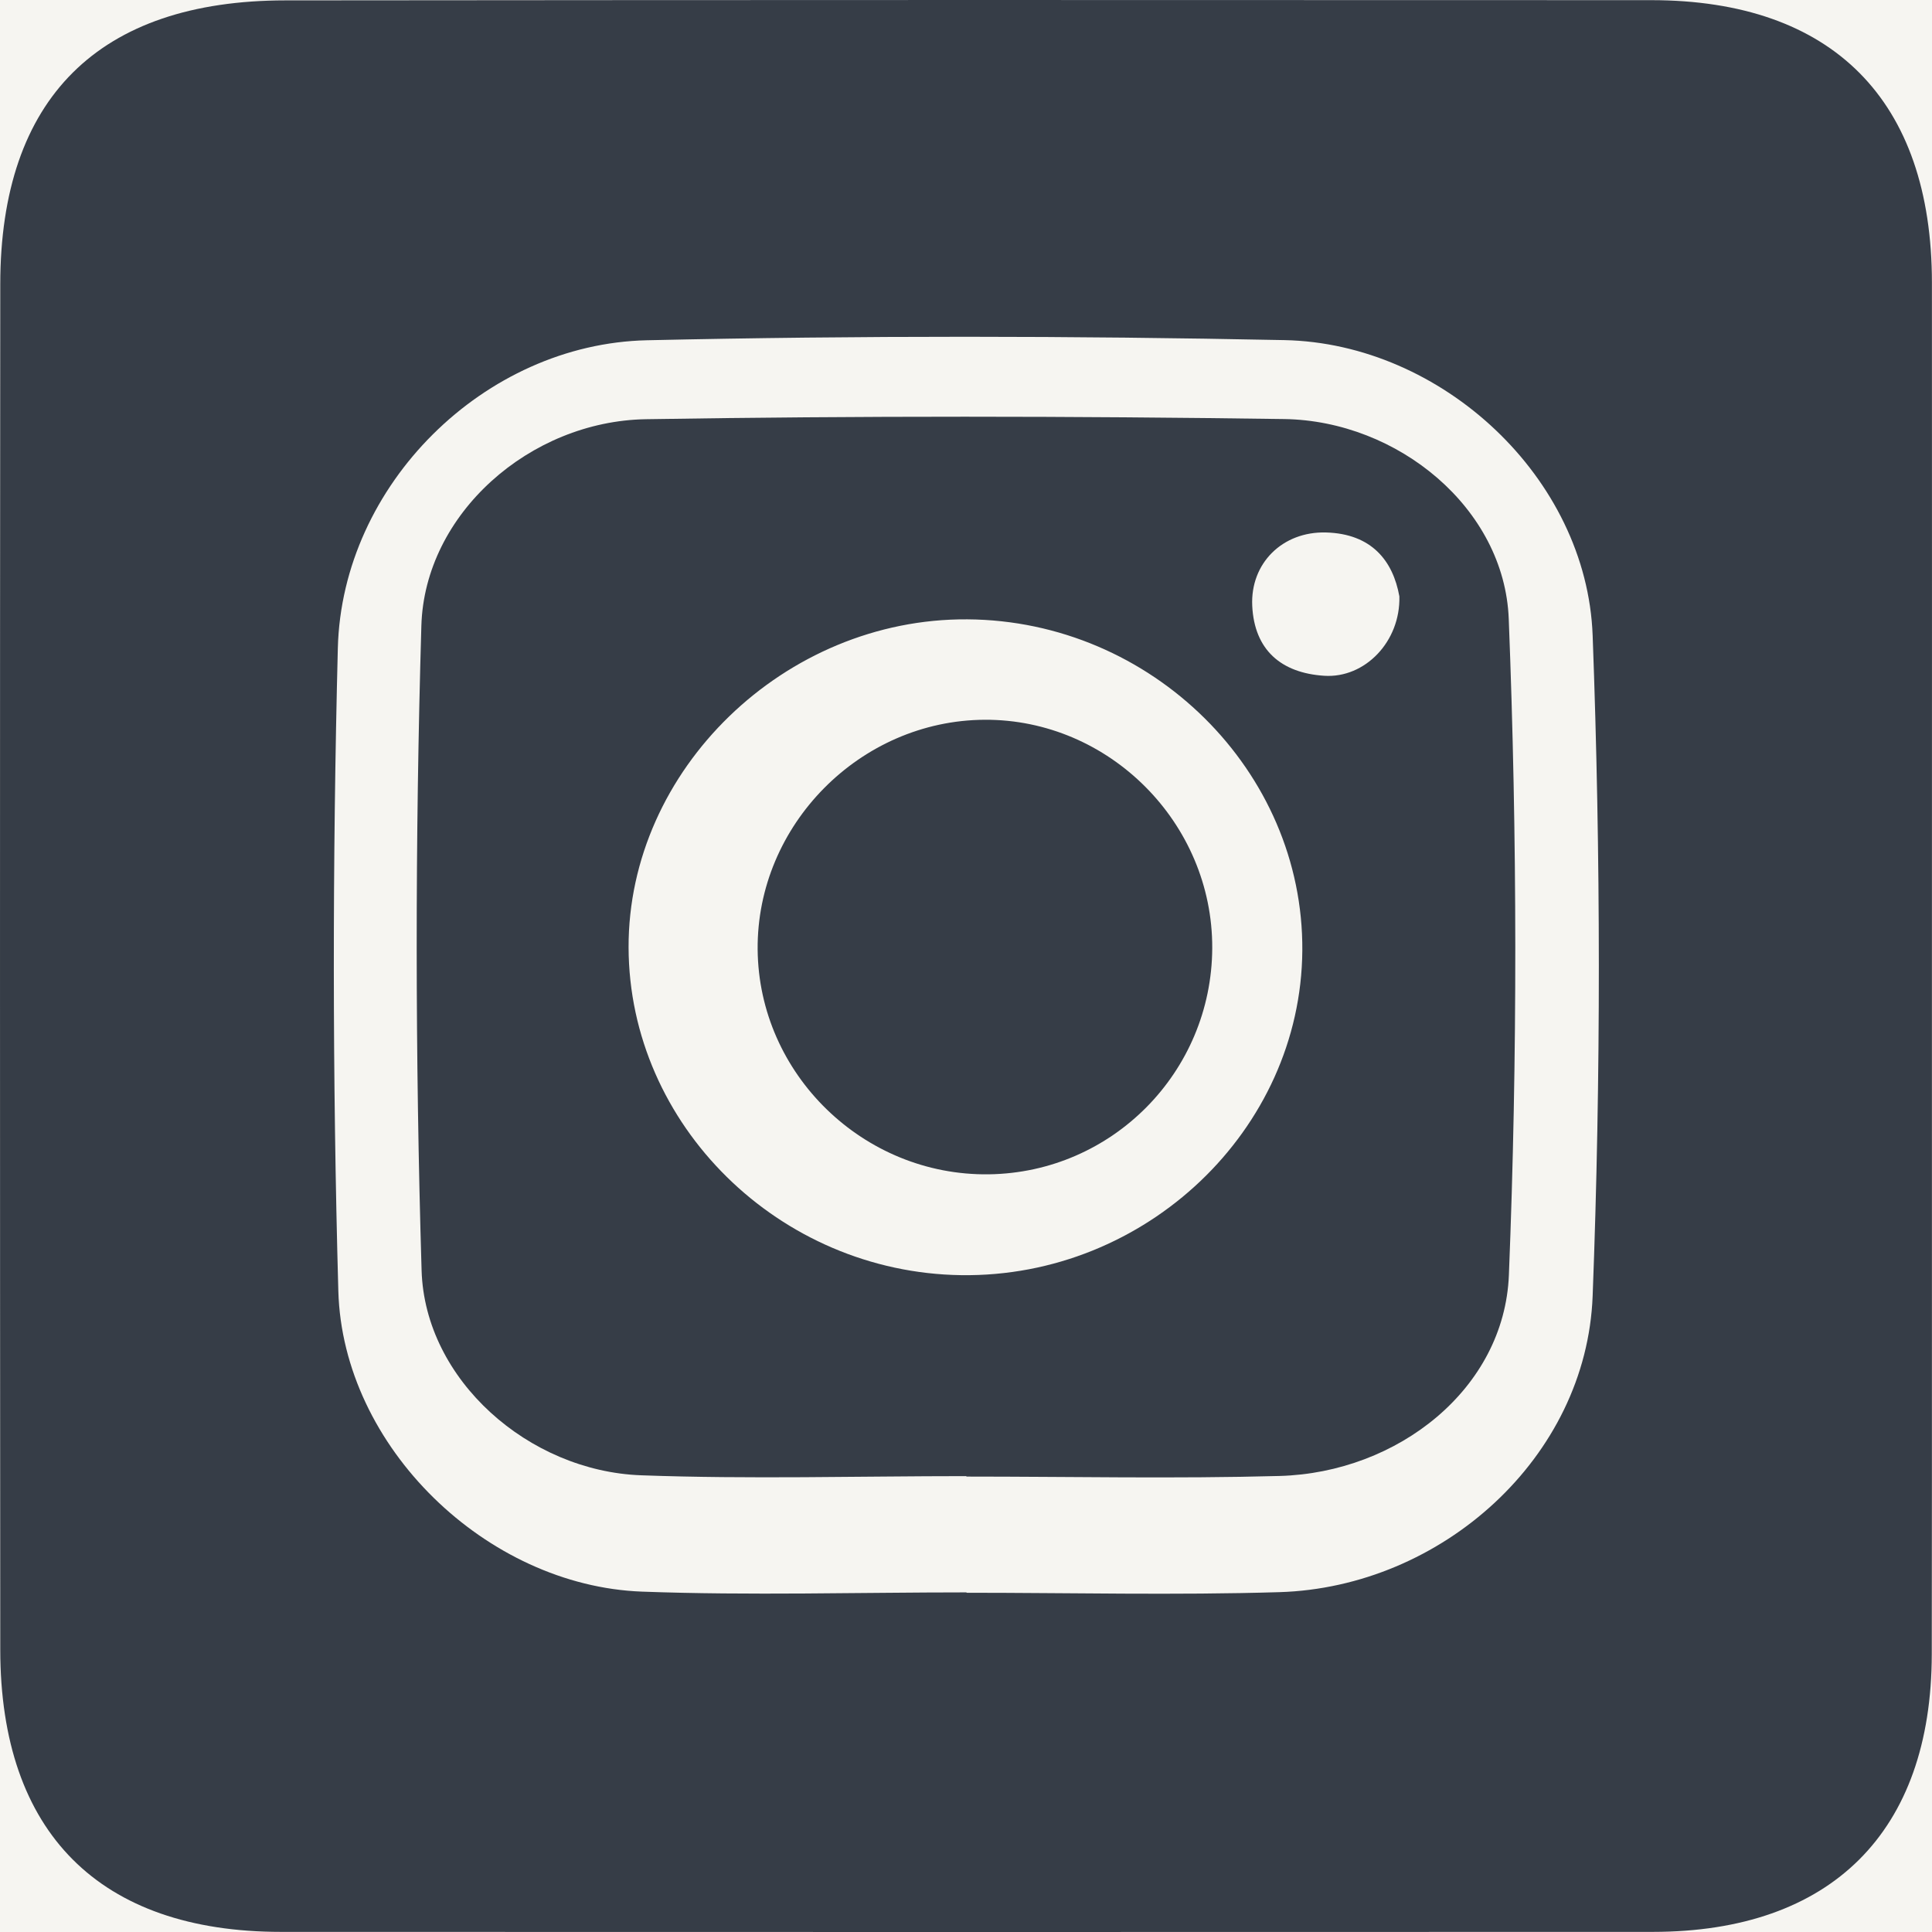 <svg width="51" height="51" viewBox="0 0 51 51" fill="none" xmlns="http://www.w3.org/2000/svg">
<rect width="51" height="51" fill="#F5F5F5"/>
<g clip-path="url(#clip0_0_1)">
<rect width="1800" height="3624" transform="translate(-966 -3234)" fill="white"/>
<rect x="-716.5" y="-3233.5" width="1285" height="3495" fill="white" stroke="white"/>
<rect x="-966" y="-709" width="1800" height="971" fill="#F6F5F1"/>
<rect x="-965.5" y="-708.5" width="1799" height="970" stroke="#9BDAD6" stroke-opacity="0.01"/>
<path fill-rule="evenodd" clip-rule="evenodd" d="M25.514 42.035C25.514 42.039 25.514 42.041 25.512 42.045C28.265 42.045 31.019 42.112 33.769 42.029C38.054 41.901 41.882 38.477 42.042 34.208C42.263 28.405 42.257 22.58 42.042 16.775C41.888 12.609 38.062 9.061 33.903 8.978C28.296 8.864 22.685 8.856 17.078 8.982C12.787 9.077 9.028 12.793 8.918 17.107C8.775 22.76 8.775 28.423 8.931 34.076C9.044 38.2 12.849 41.863 16.947 42.015C19.8 42.12 22.659 42.035 25.514 42.035M50.998 25.564C50.996 31.598 51.002 37.632 50.994 43.666C50.988 48.359 48.34 50.995 43.629 50.997C31.56 51.001 19.492 51.001 7.423 50.997C2.625 50.997 0.011 48.377 0.007 43.551C-0.001 31.533 -0.003 19.516 0.007 7.501C0.011 2.591 2.603 0.014 7.537 0.01C19.552 -0.002 31.57 -0.002 43.586 0.004C48.38 0.006 50.994 2.648 50.998 7.46C51.002 13.494 50.998 19.528 50.998 25.564" fill="#363D47"/>
<path fill-rule="evenodd" clip-rule="evenodd" d="M36.94 15.743C36.771 14.801 36.206 14.09 35.005 14.056C33.855 14.024 33.003 14.869 33.056 15.993C33.112 17.152 33.813 17.766 34.959 17.839C36.032 17.907 36.971 16.935 36.94 15.743M34.378 25.093C34.413 20.351 30.399 16.381 25.537 16.349C20.712 16.317 16.58 20.319 16.593 25.012C16.607 29.695 20.565 33.595 25.374 33.661C30.244 33.728 34.343 29.826 34.378 25.093M25.51 38.966C22.648 38.966 19.784 39.049 16.925 38.944C13.96 38.837 11.216 36.429 11.129 33.536C10.959 27.867 10.957 22.188 11.123 16.518C11.209 13.565 13.985 11.117 17.05 11.066C22.666 10.976 28.285 10.982 33.902 11.062C36.901 11.107 39.714 13.416 39.827 16.335C40.053 22.103 40.061 27.891 39.831 33.657C39.712 36.661 36.897 38.876 33.776 38.962C31.021 39.037 28.265 38.978 25.508 38.978C25.51 38.974 25.51 38.97 25.51 38.966" fill="#363D47"/>
<path fill-rule="evenodd" clip-rule="evenodd" d="M25.991 19C29.279 18.983 32.014 21.726 32 25.028C31.986 28.297 29.363 30.954 26.103 30.999C22.793 31.044 20.028 28.354 20 25.063C19.973 21.781 22.702 19.018 25.991 19" fill="#363D47"/>
</g>
<defs>
<clipPath id="clip0_0_1">
<rect width="1800" height="3624" fill="white" transform="translate(-966 -3234)"/>
</clipPath>
</defs>
</svg>
